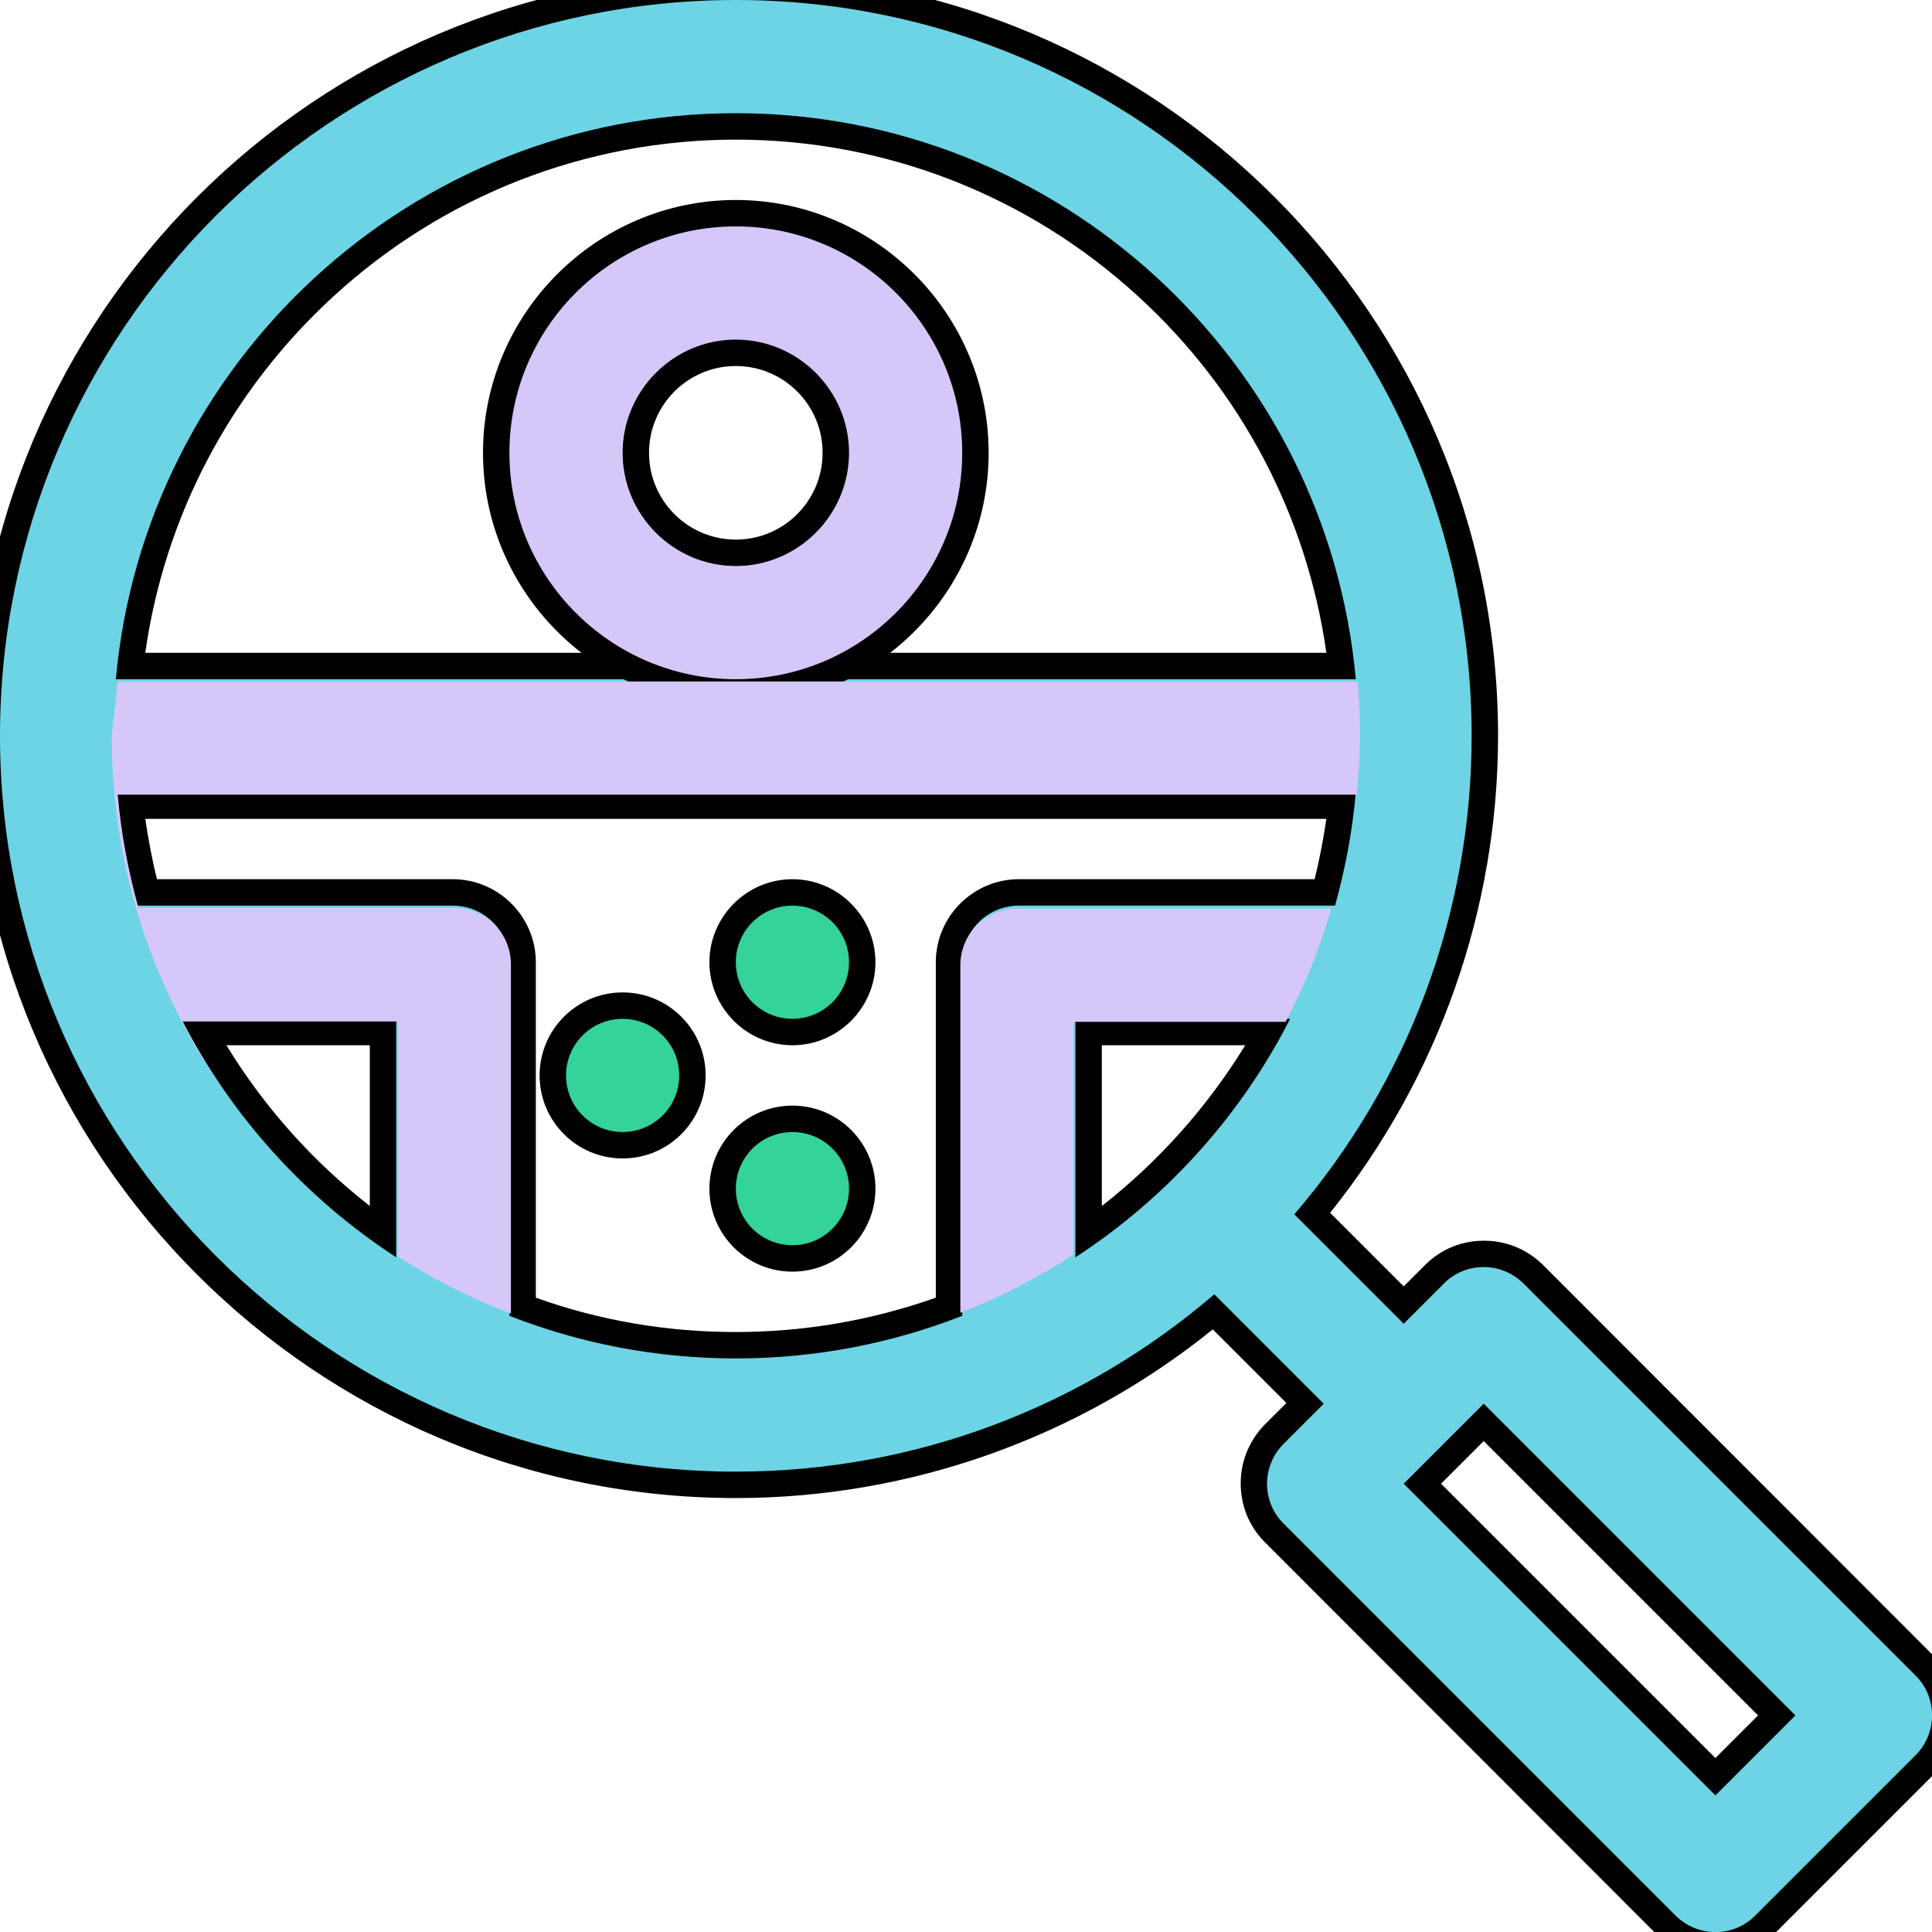 <?xml version="1.0" encoding="utf-8"?>
<!-- Generator: Adobe Illustrator 25.2.3, SVG Export Plug-In . SVG Version: 6.00 Build 0)  -->
<svg version="1.1" id="Capa_1" xmlns="http://www.w3.org/2000/svg" xmlns:xlink="http://www.w3.org/1999/xlink" x="0px" y="0px"
	 viewBox="0 0 512 512" style="enable-background:new 0 0 512 512;" xml:space="preserve">
<g>
	<circle cx="165" cy="285" r="22"/>
	<circle fill="#33D399" cx="165" cy="285" r="15"/>
	<path d="M210,277c-12.1,0-22-9.9-22-22c0-12.1,9.9-22,22-22s22,9.9,22,22C232,267.1,222.1,277,210,277z"/>
	<circle fill="#33D399" cx="210" cy="255" r="15"/>
	<circle cx="210" cy="315" r="22"/>
	<circle fill="#33D399" cx="210" cy="315" r="15"/>
	<path d="M454.6,519c-5.9,0-11.4-2.3-15.6-6.4L335.2,408.7c-4.2-4.2-6.4-9.7-6.4-15.6c0-5.9,2.3-11.4,6.4-15.6l5.7-5.7l-19.5-19.5
		C285.6,381.2,241,397,195,397C83.6,397-7,306.4-7,195C-7,83.6,83.6-7,195-7c111.4,0,202,90.6,202,202c0,46-15.8,90.6-44.5,126.4
		l19.5,19.5l5.7-5.7c4.2-4.2,9.7-6.4,15.6-6.4c5.9,0,11.4,2.3,15.6,6.4L512.6,439c8.6,8.6,8.6,22.5,0,31.1l-42.4,42.4
		C466,516.7,460.5,519,454.6,519z M454.6,465.9l11.3-11.3l-72.7-72.7l-11.3,11.3L454.6,465.9z M142,343.9c17,6.1,34.8,9.1,53,9.1
		c18.2,0,36-3.1,53-9.1V255c0-12.1,9.9-22,22-22h78.4c1.3-5.3,2.3-10.6,3.1-16H38.5c0.8,5.4,1.8,10.8,3.1,16H120
		c12.1,0,22,9.9,22,22V343.9z M292,319.6c15.1-11.8,28-26.3,38-42.6h-38V319.6z M60,277c10,16.4,22.9,30.8,38,42.6V277H60z
		 M351.5,173c-5.1-36.1-22.5-69.4-49.7-94.3C272.6,51.8,234.6,37,195,37S117.4,51.8,88.2,78.7c-27.2,25-44.6,58.2-49.7,94.3H351.5z"
		/>
	<path fill="#6CD4E5" d="M390,195C390,87.5,302.5,0,195,0S0,87.5,0,195c0,107.3,87.3,195,195,195c48.4,0,92.7-17.7,126.8-47l29,29
		l-10.6,10.6c-5.9,5.9-5.9,15.4,0,21.2L444,507.6c5.9,5.9,15.4,5.9,21.2,0l42.4-42.4c5.9-5.9,5.9-15.4,0-21.2L403.8,340.2
		c-5.9-5.9-15.4-5.9-21.2,0L372,350.8l-29-29C373.2,286.7,390,242,390,195z M393.2,372l82.6,82.6l-21.2,21.2L372,393.2
		C378,387.2,387,378.2,393.2,372z M105,333.2c-24.1-15.7-43.8-37.5-57-63.2h57V333.2z M285,333.2V270h56.9
		C328.8,295.7,309.1,317.5,285,333.2z M353.8,240H270c-8.3,0-15,6.7-15,15v93.7c-18.6,7.3-38.9,11.3-60,11.3s-41.4-4-60-11.3V255
		c0-8.3-6.7-15-15-15H36.2c-2.7-9.7-4.6-19.7-5.5-30h328.6C358.4,220.3,356.5,230.3,353.8,240L353.8,240z M195,180H30.7
		C38.3,96,109.1,30,195,30s156.7,66,164.3,150H195z"/>
	<path d="M195,187c-36.9,0-67-30.1-67-67s30.1-67,67-67s67,30.1,67,67S231.9,187,195,187z M195,97c-12.7,0-23,10.3-23,23
		s10.3,23,23,23s23-10.3,23-23S207.7,97,195,97z"/>
	<path fill="#D6C7F9" d="M255,120c0-33.1-26.9-60-60-60s-60,26.9-60,60s26.9,60,60,60S255,153.1,255,120z M195,150
		c-16.5,0-30-13.5-30-30s13.5-30,30-30s30,13.5,30,30S211.5,150,195,150z"/>
	<path fill="#D6C7F9" d="M29.6,195.1c0,36.3,11.9,69.8,31.9,96.9c-4.9-6.7-9.2-13.8-13.1-21.3h57v62.3c9.4,6,19.4,11.1,30,15.1v-92.5
		c0-8.3-6.7-15-15-15H36.7c-2.7-9.7-4.6-19.7-5.5-30h328.4c0.5-5.2,0.8-10.4,0.8-15.7c0-4.8-0.2-9.6-0.6-14.3H195.5H31.2"/>
	<path fill="#D6C7F9" d="M340.7,270.8c5-9.5,9.1-19.5,12.1-30h-83.3c-8.3,0-15,6.7-15,15v92.1c10.6-4.1,20.6-9.3,30-15.4v-61.7H340.7z"
		/>
</g>
</svg>
